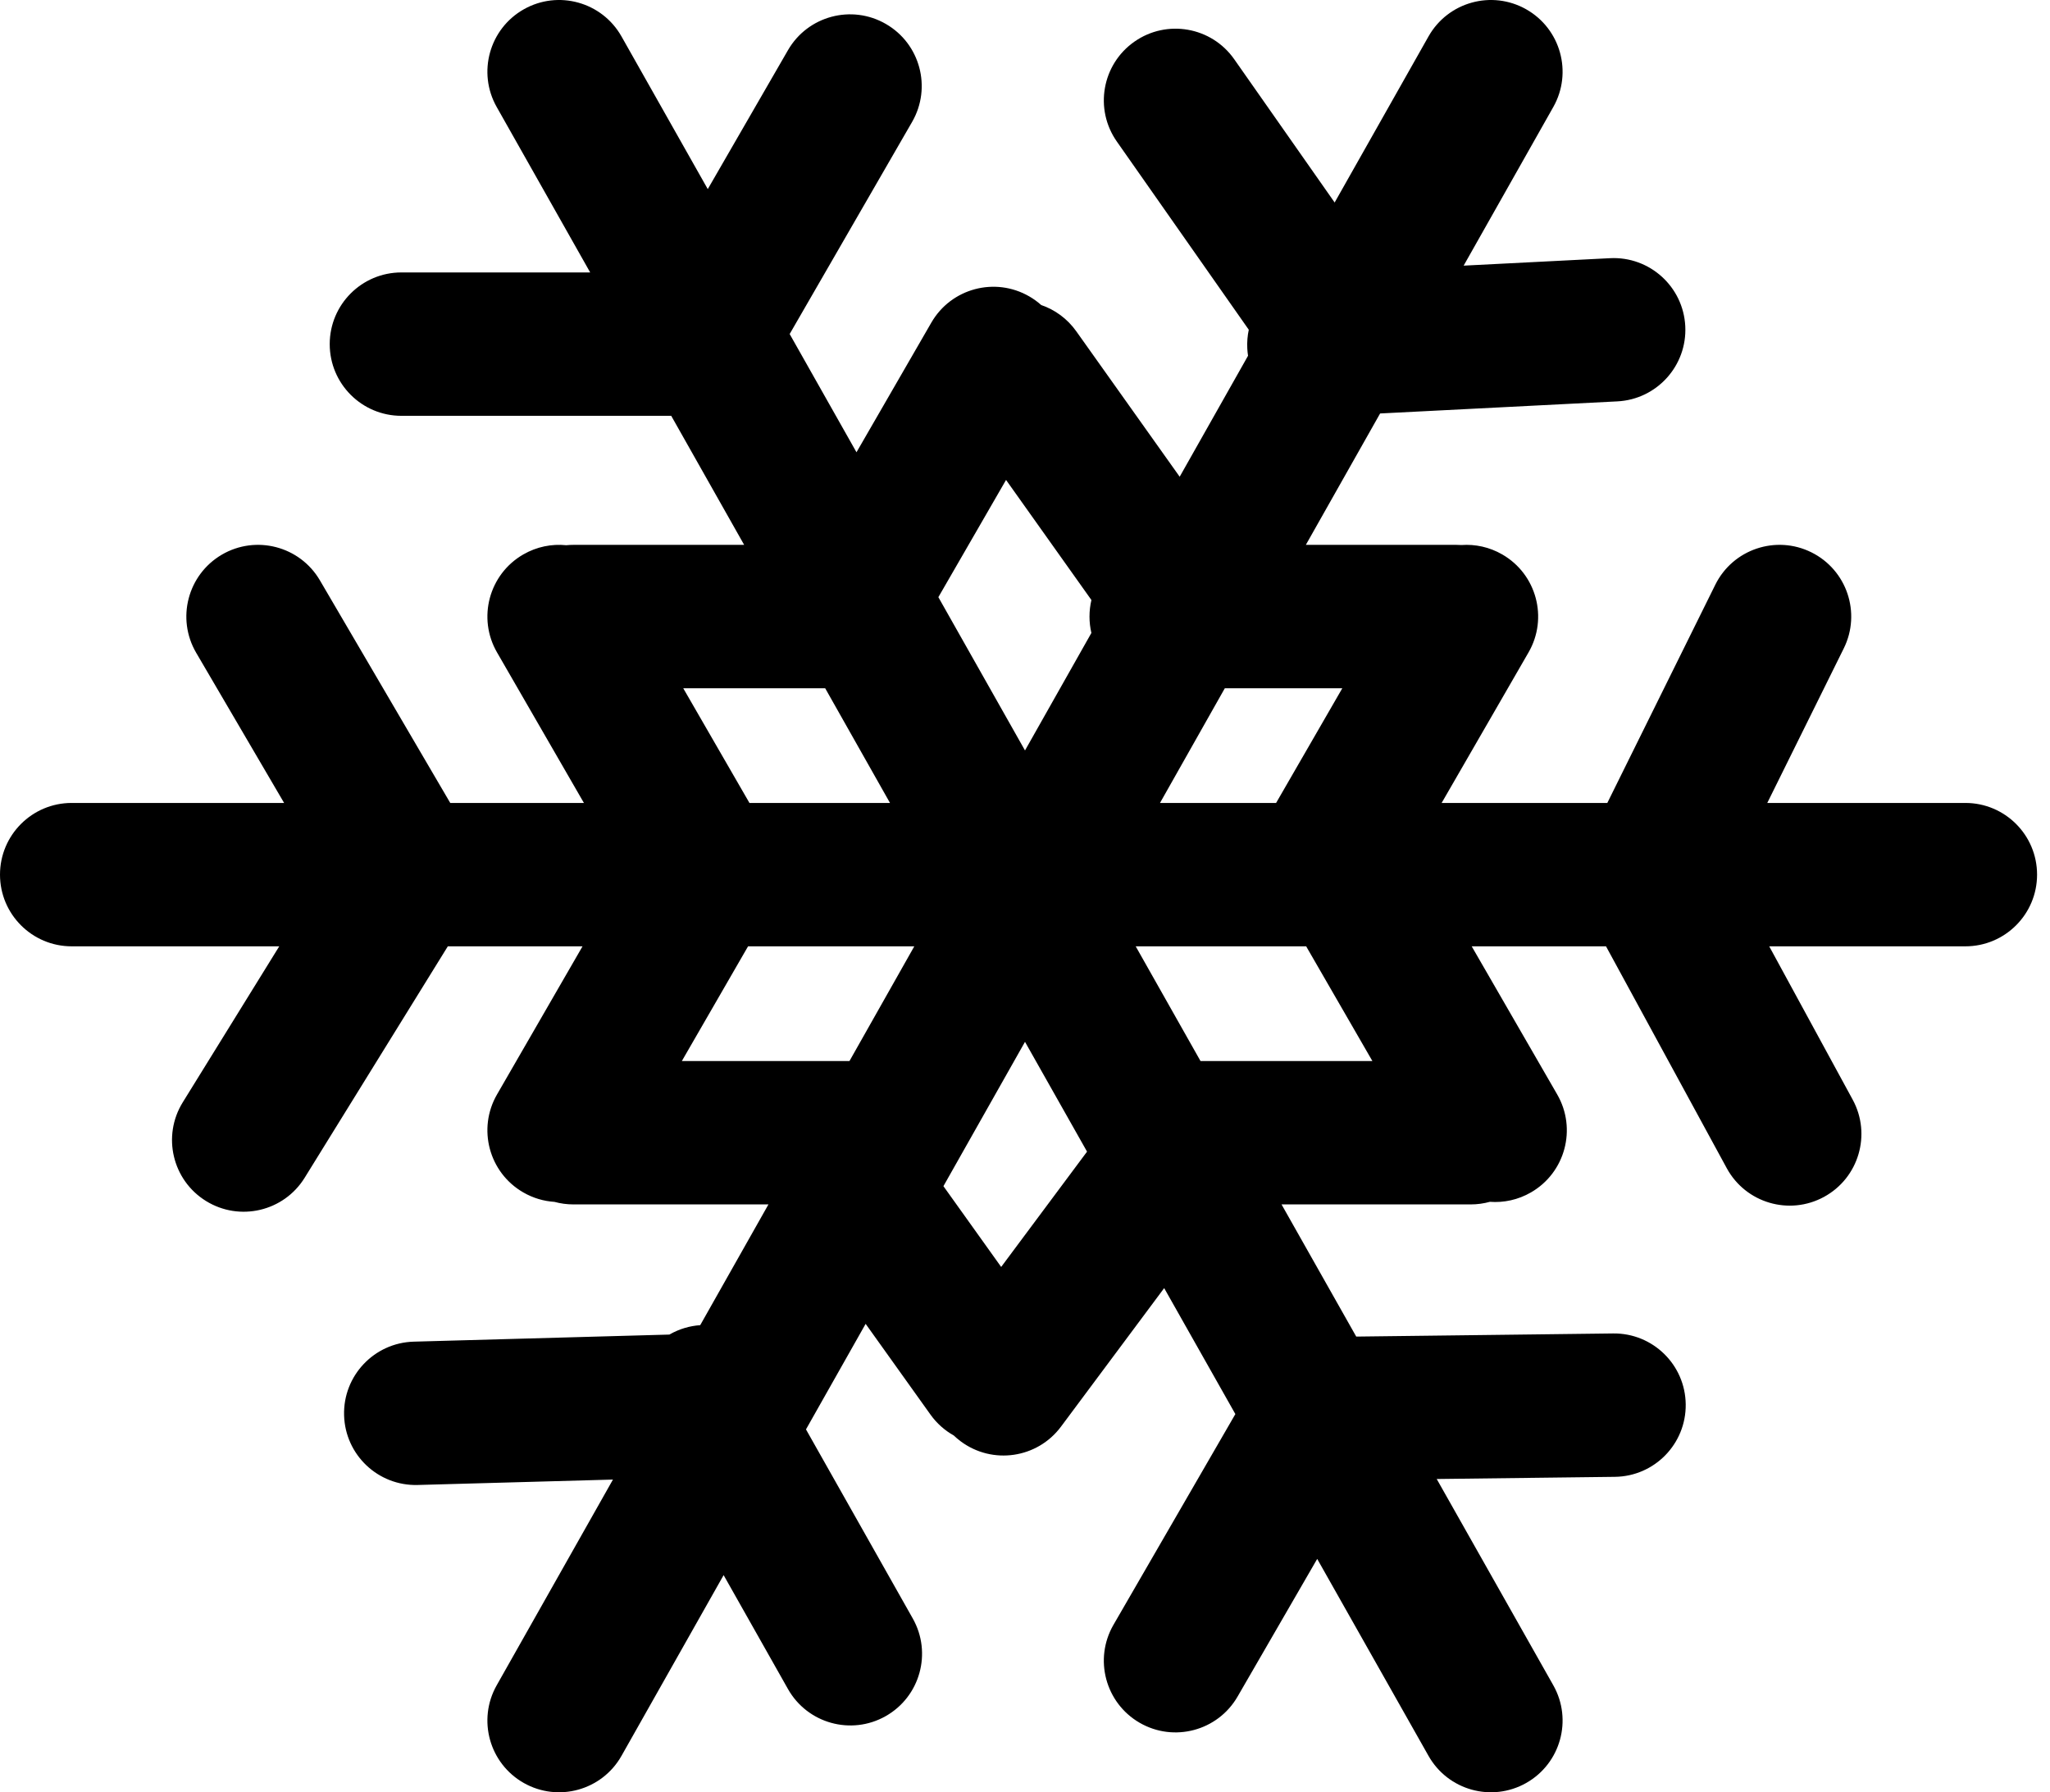 <svg width="143" height="125" viewBox="0 0 143 125" fill="none" xmlns="http://www.w3.org/2000/svg">
<path fill-rule="evenodd" clip-rule="evenodd" d="M106.46 0.648C104.056 -0.711 101.006 0.137 99.647 2.541L93.1 14.123L86.094 4.13C84.508 1.869 81.39 1.322 79.129 2.907C76.868 4.492 76.32 7.61 77.906 9.871L87.11 22.998C87.02 23.417 86.984 23.854 87.006 24.302C87.015 24.475 87.033 24.645 87.058 24.813L82.29 33.25L75.075 23.103C74.446 22.22 73.583 21.601 72.63 21.274C72.378 21.049 72.1 20.846 71.796 20.671C69.404 19.29 66.346 20.109 64.966 22.501L59.745 31.543L55.084 23.296L63.626 8.501C65.006 6.109 64.187 3.051 61.795 1.671C59.404 0.29 56.346 1.109 54.965 3.501L49.371 13.189L43.353 2.541C41.994 0.137 38.944 -0.711 36.539 0.648C34.136 2.007 33.288 5.057 34.647 7.461L41.169 19.001L28 19.001C25.238 19.001 23 21.239 23 24.001C23 26.762 25.238 29.001 28 29.001L46.822 29.001L51.909 38.001H40C39.831 38.001 39.664 38.009 39.5 38.026C38.492 37.923 37.444 38.126 36.5 38.671C34.108 40.051 33.289 43.109 34.67 45.501L40.732 56.001H31.408L22.314 40.474C20.918 38.091 17.855 37.291 15.472 38.686C13.09 40.082 12.289 43.145 13.685 45.528L19.819 56.001H5C2.239 56.001 2.41416e-07 58.239 0 61.001C-2.41416e-07 63.762 2.239 66.001 5 66.001H19.479L12.748 76.881C11.295 79.229 12.021 82.311 14.369 83.763C16.717 85.216 19.799 84.49 21.252 82.142L31.238 66.001H40.635L34.67 76.333C33.289 78.725 34.108 81.783 36.5 83.163C37.189 83.561 37.933 83.776 38.677 83.824C39.098 83.939 39.542 84.001 40 84.001H53.604L48.844 92.423C48.124 92.472 47.403 92.679 46.732 93.058L46.696 93.079L28.861 93.573C26.101 93.65 23.925 95.949 24.002 98.71C24.078 101.47 26.378 103.646 29.138 103.569L42.757 103.192L34.647 117.541C33.288 119.945 34.136 122.995 36.539 124.354C38.944 125.712 41.994 124.865 43.353 122.461L50.477 109.856L54.965 117.799C56.323 120.204 59.373 121.052 61.777 119.694C64.182 118.336 65.03 115.286 63.672 112.881L56.222 99.692L60.383 92.331L64.906 98.66C65.349 99.28 65.908 99.768 66.531 100.116C66.681 100.26 66.842 100.397 67.013 100.524C69.228 102.174 72.36 101.716 74.01 99.501L81.208 89.838L86.174 98.624L77.672 113.321C76.289 115.711 77.106 118.77 79.496 120.153C81.886 121.535 84.945 120.719 86.328 118.328L91.883 108.725L99.647 122.461C101.006 124.865 104.056 125.712 106.46 124.354C108.864 122.995 109.711 119.945 108.353 117.541L100.22 103.152L112.65 103.001C115.412 102.967 117.623 100.701 117.589 97.94C117.556 95.179 115.29 92.968 112.529 93.001L94.606 93.219L89.395 84.001H102.591C103.054 84.001 103.502 83.938 103.928 83.82C104.894 83.892 105.892 83.685 106.795 83.163C109.187 81.783 110.006 78.725 108.625 76.333L102.66 66.001H112.029L120.453 81.477C121.773 83.902 124.81 84.798 127.235 83.477C129.66 82.157 130.556 79.121 129.236 76.695L123.414 66.001H137.098C139.86 66.001 142.098 63.762 142.098 61.001C142.098 58.239 139.86 56.001 137.098 56.001H123.278L128.615 45.219C129.84 42.744 128.826 39.745 126.352 38.52C123.877 37.295 120.877 38.308 119.652 40.783L112.12 56.001H100.563L106.625 45.501C108.006 43.109 107.187 40.051 104.795 38.671C103.897 38.152 102.904 37.944 101.941 38.013C101.825 38.005 101.708 38.001 101.591 38.001L91.091 38.001L96.271 28.837L112.818 27.994C115.576 27.854 117.698 25.505 117.558 22.747C117.417 19.989 115.068 17.867 112.31 18.007L102.098 18.527L108.353 7.461C109.711 5.057 108.864 2.007 106.46 0.648ZM89.016 56.001L93.635 48.001H85.439L80.917 56.001H89.016ZM62.083 56.001L57.561 48.001H47.66L52.279 56.001H62.083ZM52.182 66.001H63.778L59.256 74.001H57.058C57.038 74.001 57.017 74.001 56.996 74.001L56.972 74.001L56.933 74.001H47.563L52.182 66.001ZM79.222 66.001H91.113L95.732 74.001H83.743L79.222 66.001ZM75.828 80.32L69.838 88.362L65.81 82.728L71.5 72.662L75.828 80.32ZM76.133 41.848L70.178 33.473L65.457 41.649L71.5 52.34L76.131 44.145C76.045 43.778 75.999 43.395 75.999 43.001C75.999 42.604 76.046 42.218 76.133 41.848Z" fill="black"/>
</svg>
